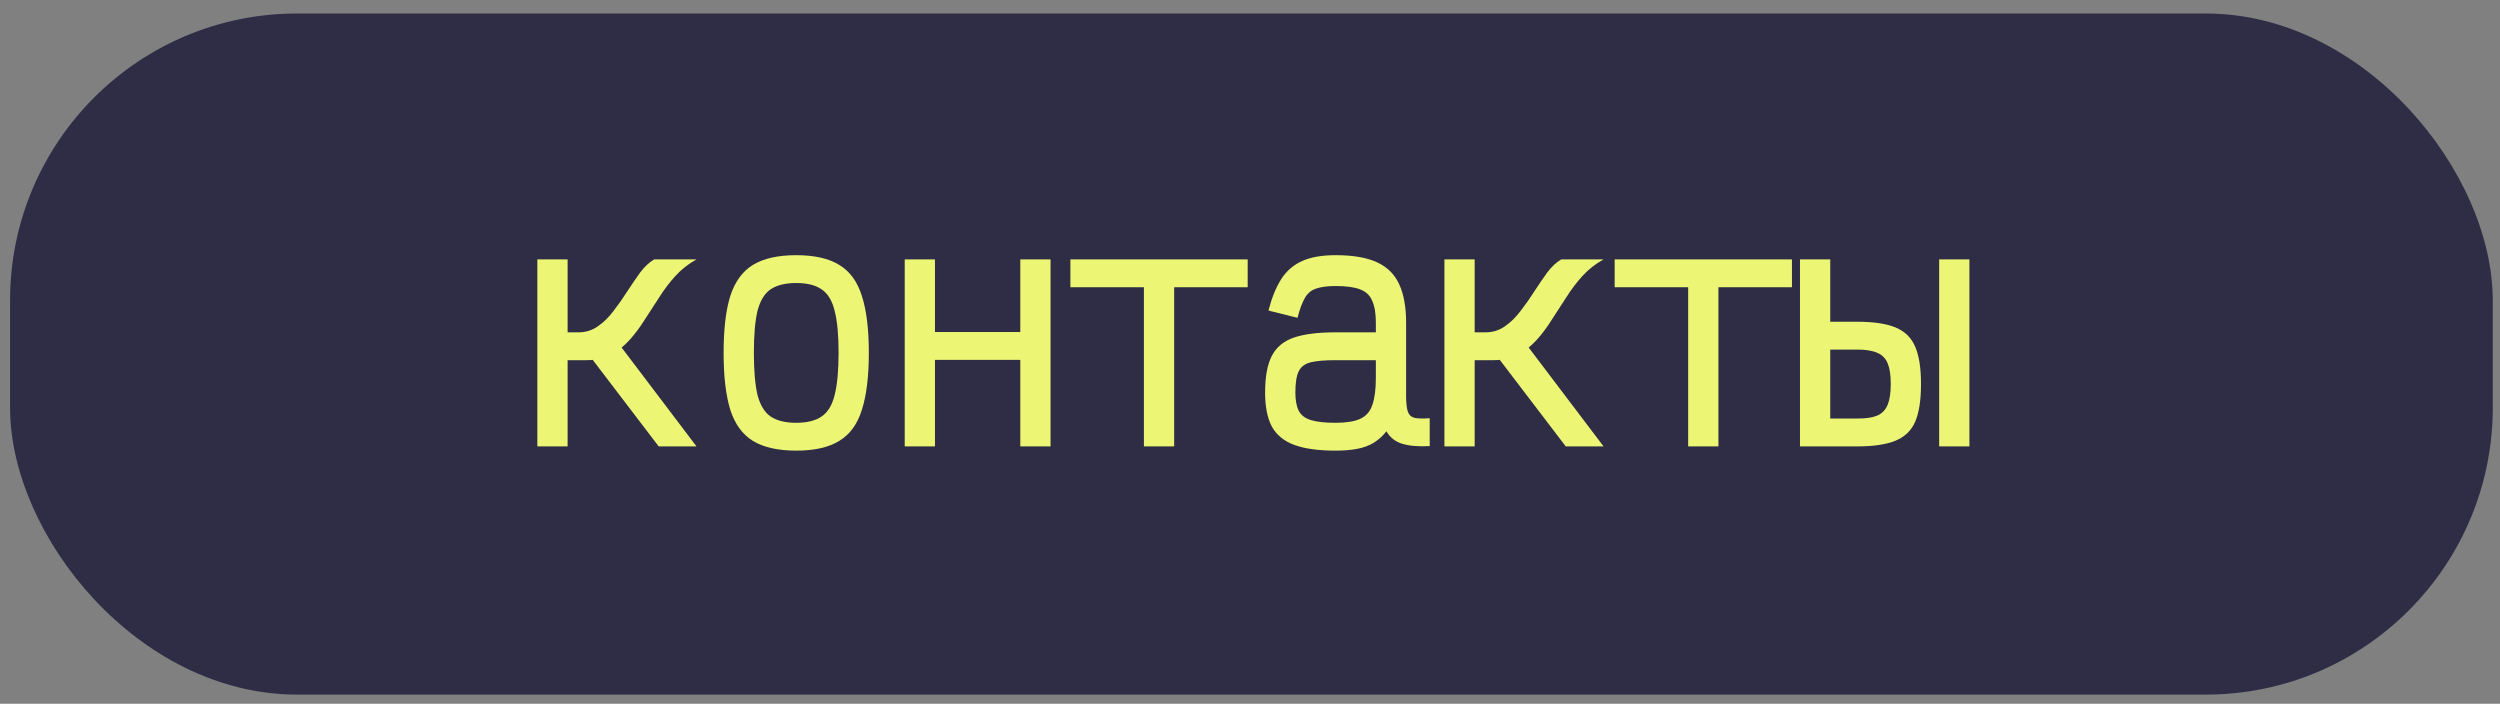 <svg width="135" height="38" viewBox="0 0 135 38" fill="none" xmlns="http://www.w3.org/2000/svg">
<rect x="0" y="0" width="135" height="38" fill="#808080" stroke="none"/>
<rect x="0.542" y="0.729" width="134.068" height="36.78" rx="15.5" fill="#2F2D46"/>
<path d="M97.199 24.105V14.008H98.833V23.795L97.804 22.602H100.303C100.761 22.602 101.12 22.548 101.382 22.439C101.643 22.319 101.828 22.123 101.937 21.851C102.046 21.578 102.101 21.208 102.101 20.74C102.101 20.26 102.046 19.89 101.937 19.629C101.828 19.356 101.643 19.166 101.382 19.057C101.12 18.937 100.761 18.877 100.303 18.877H97.657V17.374H100.303C101.175 17.374 101.861 17.477 102.362 17.684C102.863 17.891 103.217 18.24 103.424 18.73C103.631 19.209 103.734 19.879 103.734 20.74C103.734 21.6 103.631 22.275 103.424 22.765C103.217 23.245 102.863 23.588 102.362 23.795C101.861 24.002 101.175 24.105 100.303 24.105H97.199ZM104.715 24.105V14.008H106.348V24.105H104.715Z" fill="#ECF674"/>
<path d="M91.161 24.105V14.008H92.795V24.105H91.161ZM87.191 15.511V14.008H96.765V15.511H87.191Z" fill="#ECF674"/>
<path d="M78.358 19.449V17.946H80.221C80.613 17.946 80.961 17.837 81.266 17.619C81.582 17.401 81.865 17.123 82.116 16.786C82.377 16.448 82.622 16.1 82.851 15.74C83.091 15.37 83.325 15.027 83.553 14.711C83.793 14.395 84.043 14.161 84.305 14.008H86.592C86.157 14.248 85.775 14.548 85.449 14.907C85.133 15.255 84.844 15.637 84.583 16.051C84.321 16.454 84.06 16.857 83.799 17.26C83.548 17.663 83.276 18.027 82.982 18.354C82.688 18.681 82.35 18.948 81.969 19.155C81.598 19.351 81.157 19.449 80.645 19.449H78.358ZM77.999 24.105V14.008H79.632V24.105H77.999ZM84.55 24.105L80.302 18.534L82.05 18.109L86.592 24.105H84.55Z" fill="#ECF674"/>
<path d="M72.123 24.334C71.186 24.334 70.44 24.23 69.885 24.023C69.329 23.817 68.926 23.484 68.676 23.027C68.436 22.569 68.316 21.959 68.316 21.197C68.316 20.348 68.436 19.689 68.676 19.22C68.926 18.741 69.329 18.409 69.885 18.224C70.44 18.038 71.186 17.946 72.123 17.946H74.296V17.423C74.296 16.922 74.231 16.53 74.1 16.247C73.98 15.953 73.762 15.746 73.447 15.626C73.141 15.506 72.7 15.446 72.123 15.446C71.666 15.446 71.306 15.495 71.045 15.593C70.794 15.68 70.598 15.849 70.457 16.1C70.315 16.35 70.184 16.704 70.065 17.162L68.496 16.77C68.681 16.061 68.915 15.49 69.199 15.054C69.482 14.618 69.858 14.297 70.326 14.09C70.794 13.883 71.393 13.78 72.123 13.78C73.071 13.78 73.822 13.91 74.378 14.172C74.933 14.433 75.331 14.836 75.57 15.381C75.81 15.915 75.93 16.595 75.93 17.423V21.36C75.93 21.763 75.963 22.058 76.028 22.243C76.093 22.417 76.219 22.526 76.404 22.569C76.589 22.602 76.856 22.608 77.204 22.586V24.089C76.583 24.122 76.082 24.078 75.701 23.958C75.331 23.838 75.053 23.615 74.868 23.288C74.672 23.539 74.443 23.746 74.182 23.909C73.931 24.062 73.637 24.171 73.299 24.236C72.962 24.301 72.57 24.334 72.123 24.334ZM72.123 22.831C72.7 22.831 73.141 22.76 73.447 22.619C73.762 22.477 73.98 22.232 74.1 21.883C74.231 21.524 74.296 21.034 74.296 20.413V19.449H72.123C71.546 19.449 71.099 19.487 70.783 19.563C70.468 19.64 70.25 19.803 70.13 20.053C70.01 20.293 69.95 20.674 69.95 21.197C69.95 21.611 70.01 21.938 70.13 22.177C70.25 22.417 70.468 22.586 70.783 22.684C71.099 22.782 71.546 22.831 72.123 22.831Z" fill="#ECF674"/>
<path d="M61.771 24.105V14.008H63.405V24.105H61.771ZM57.801 15.511V14.008H67.375V15.511H57.801Z" fill="#ECF674"/>
<path d="M55.096 24.105V14.008H56.729V24.105H55.096ZM48.855 24.105V14.008H50.488V24.105H48.855ZM49.328 19.433V17.93H56.255V19.433H49.328Z" fill="#ECF674"/>
<path d="M42.996 24.334C42.016 24.334 41.237 24.16 40.66 23.811C40.094 23.463 39.685 22.902 39.435 22.128C39.195 21.344 39.075 20.32 39.075 19.057C39.075 17.782 39.195 16.759 39.435 15.985C39.685 15.212 40.094 14.651 40.66 14.303C41.237 13.954 42.016 13.78 42.996 13.78C43.977 13.78 44.75 13.954 45.316 14.303C45.894 14.651 46.302 15.212 46.542 15.985C46.792 16.759 46.917 17.782 46.917 19.057C46.917 20.32 46.792 21.344 46.542 22.128C46.302 22.902 45.894 23.463 45.316 23.811C44.75 24.16 43.977 24.334 42.996 24.334ZM42.996 22.831C43.584 22.831 44.042 22.716 44.369 22.488C44.706 22.259 44.941 21.872 45.071 21.328C45.213 20.772 45.284 20.015 45.284 19.057C45.284 18.087 45.213 17.33 45.071 16.786C44.941 16.241 44.706 15.855 44.369 15.626C44.042 15.397 43.584 15.283 42.996 15.283C42.408 15.283 41.945 15.397 41.608 15.626C41.281 15.855 41.047 16.241 40.905 16.786C40.774 17.33 40.709 18.087 40.709 19.057C40.709 20.015 40.774 20.772 40.905 21.328C41.047 21.872 41.281 22.259 41.608 22.488C41.945 22.716 42.408 22.831 42.996 22.831Z" fill="#ECF674"/>
<path d="M29.377 19.449V17.946H31.239C31.631 17.946 31.98 17.837 32.285 17.619C32.6 17.401 32.884 17.123 33.134 16.786C33.396 16.448 33.641 16.1 33.869 15.74C34.109 15.37 34.343 15.027 34.572 14.711C34.812 14.395 35.062 14.161 35.324 14.008H37.611C37.175 14.248 36.794 14.548 36.467 14.907C36.151 15.255 35.863 15.637 35.601 16.051C35.34 16.454 35.078 16.857 34.817 17.26C34.566 17.663 34.294 18.027 34 18.354C33.706 18.681 33.368 18.948 32.987 19.155C32.617 19.351 32.176 19.449 31.664 19.449H29.377ZM29.017 24.105V14.008H30.651V24.105H29.017ZM35.569 24.105L31.321 18.534L33.069 18.109L37.611 24.105H35.569Z" fill="#ECF674"/>
</svg>
